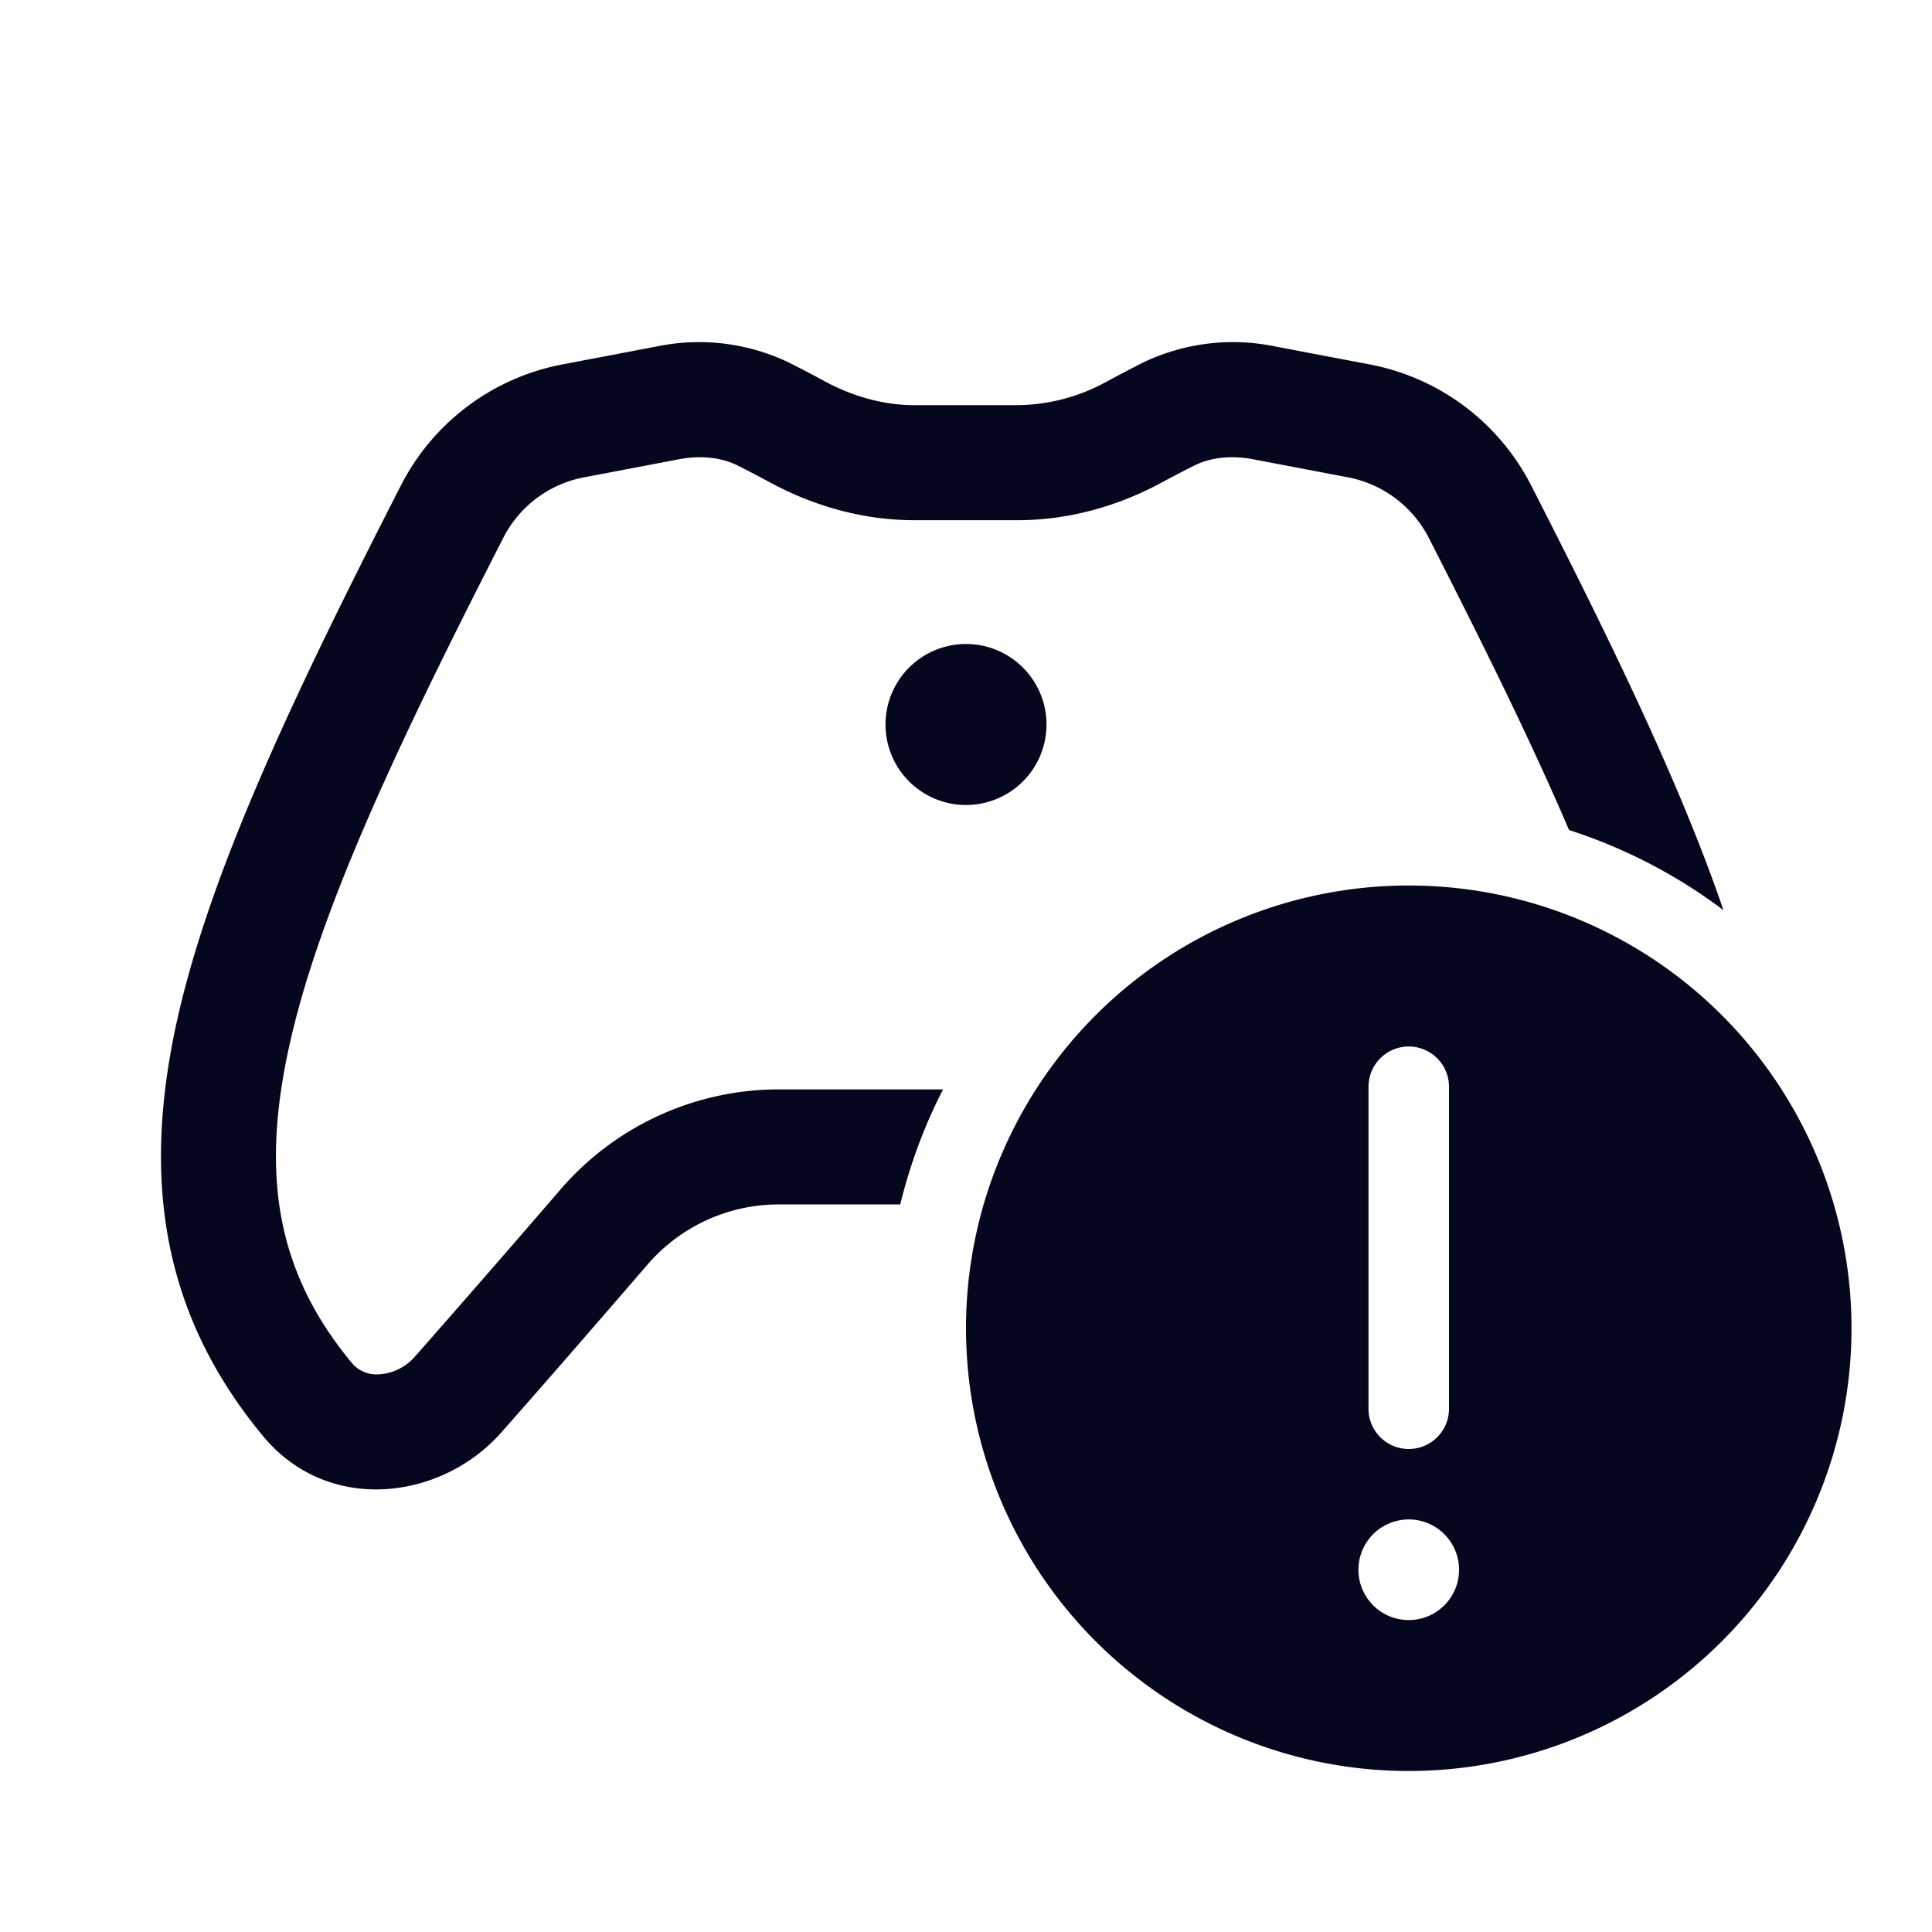 <svg xmlns="http://www.w3.org/2000/svg" width="24" height="24" fill="none"><path fill="#04071E" d="M9.807 4.507a2.58 2.58 0 0 0-1.639-.205l-1.182.225a2.85 2.85 0 0 0-2.004 1.5c-1.367 2.673-2.4 4.862-2.8 6.73-.41 1.925-.16 3.574 1.08 5.076.821.995 2.23.794 2.963-.036.56-.633 1.195-1.365 1.818-2.087a2.15 2.15 0 0 1 1.63-.748h1.51q.185-.754.532-1.429H9.672a3.58 3.58 0 0 0-2.711 1.245c-.62.719-1.253 1.446-1.806 2.073a.64.64 0 0 1-.443.221.4.4 0 0 1-.348-.149c-.905-1.096-1.125-2.274-.784-3.868.353-1.654 1.293-3.679 2.674-6.377a1.42 1.42 0 0 1 1-.748l1.182-.225c.275-.052.529-.022.732.08q.19.096.398.208c.54.292 1.152.469 1.793.469h1.282c.641 0 1.254-.177 1.794-.47q.206-.111.397-.207c.203-.102.457-.132.733-.08l1.182.225c.43.082.8.36 1 .748.701 1.372 1.29 2.57 1.744 3.633a6.5 6.5 0 0 1 1.918.995c-.523-1.532-1.362-3.268-2.39-5.279a2.85 2.85 0 0 0-2.004-1.5l-1.183-.225a2.58 2.58 0 0 0-1.639.205q-.215.109-.439.23a2.34 2.34 0 0 1-1.113.296h-1.282c-.376 0-.757-.104-1.113-.296a15 15 0 0 0-.44-.23M12 10a1 1 0 1 0 0-2 1 1 0 0 0 0 2m11 6.5a5.5 5.5 0 1 1-11 0 5.5 5.5 0 0 1 11 0M17.5 13a.5.5 0 0 0-.5.5v4a.5.5 0 1 0 1 0v-4a.5.5 0 0 0-.5-.5m0 7.125a.625.625 0 1 0 0-1.25.625.625 0 0 0 0 1.25"/></svg>